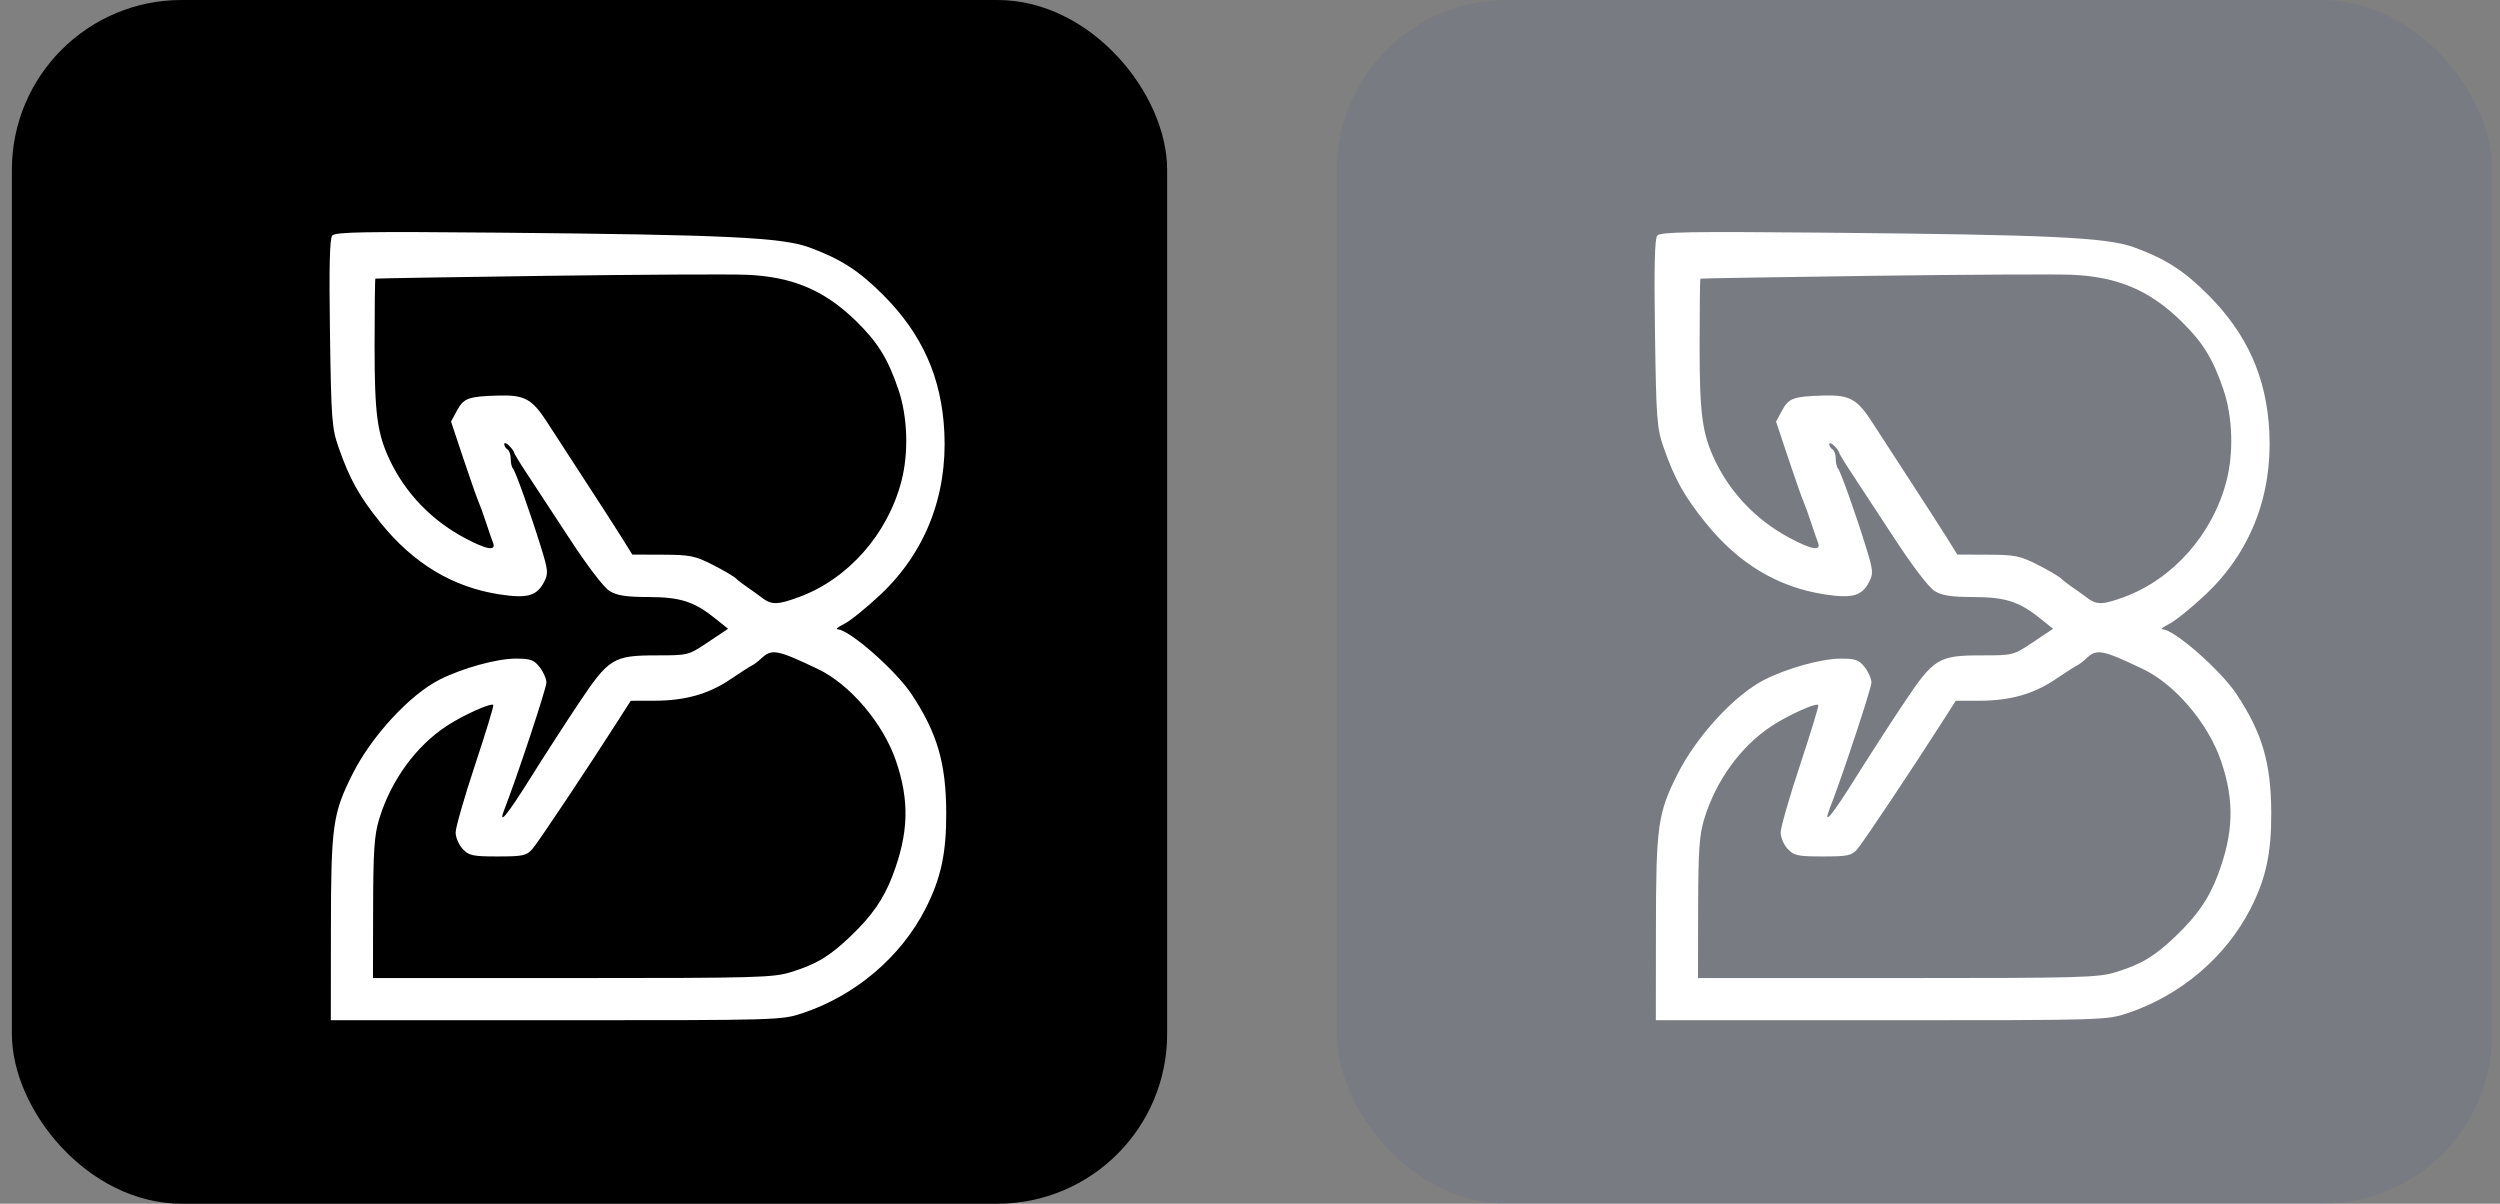 <svg width="162" height="78" viewBox="0 0 162 78" fill="none" xmlns="http://www.w3.org/2000/svg">
<rect x="0" y="0" width="162" height="78" fill="#808080" stroke="none"/>
<rect x="0.77" width="74.861" height="78" rx="11" fill="black"/>
<path fill-rule="evenodd" clip-rule="evenodd" d="M21.53 15.265C21.362 15.467 21.319 17.307 21.382 21.6C21.464 27.221 21.504 27.747 21.947 29.012C22.662 31.054 23.288 32.174 24.665 33.881C26.792 36.516 29.327 38.043 32.356 38.514C34.172 38.796 34.793 38.621 35.266 37.695C35.535 37.167 35.516 36.949 35.078 35.532C34.389 33.299 33.395 30.507 33.233 30.345C33.157 30.269 33.096 29.992 33.096 29.729C33.096 29.466 33.001 29.193 32.886 29.122C32.77 29.05 32.676 28.896 32.676 28.779C32.676 28.662 32.817 28.708 32.991 28.881C33.164 29.055 33.306 29.248 33.306 29.31C33.306 29.373 33.668 29.971 34.11 30.639C34.552 31.307 35.805 33.217 36.893 34.883C38.077 36.695 39.126 38.068 39.503 38.298C39.988 38.594 40.568 38.684 42.024 38.688C44.105 38.694 44.989 38.982 46.386 40.108L47.178 40.746L45.89 41.607C44.605 42.465 44.597 42.467 42.577 42.468C39.745 42.468 39.455 42.645 37.507 45.562C36.641 46.859 35.223 49.054 34.356 50.44C32.826 52.885 32.238 53.582 32.703 52.398C33.49 50.391 35.407 44.605 35.407 44.233C35.407 43.987 35.211 43.536 34.971 43.231C34.598 42.757 34.375 42.678 33.418 42.678C32.19 42.678 29.948 43.298 28.474 44.046C26.548 45.023 24.075 47.706 22.845 50.155C21.564 52.703 21.45 53.512 21.443 60.122L21.437 66.111H36.037C50.602 66.111 50.64 66.11 52.04 65.641C55.456 64.494 58.384 62 59.974 58.881C60.974 56.92 61.327 55.286 61.316 52.661C61.303 49.445 60.736 47.504 59.073 44.989C58.046 43.437 55.033 40.794 54.275 40.781C54.122 40.779 54.317 40.619 54.707 40.427C55.097 40.235 56.16 39.374 57.07 38.516C59.958 35.79 61.395 32.126 61.193 28.005C61.02 24.47 59.761 21.648 57.227 19.11C55.66 17.541 54.476 16.779 52.447 16.034C50.672 15.383 47.056 15.211 32.315 15.076C23.604 14.997 21.725 15.03 21.53 15.265ZM35.407 17.874C29.341 17.956 24.354 18.038 24.325 18.056C24.296 18.073 24.273 20.022 24.273 22.386C24.273 26.819 24.438 28.071 25.251 29.797C26.262 31.946 27.957 33.712 30.108 34.859C31.548 35.627 32.168 35.73 31.946 35.164C31.866 34.962 31.663 34.371 31.493 33.85C31.323 33.33 31.1 32.715 30.997 32.484C30.895 32.253 30.455 30.997 30.019 29.692L29.228 27.319L29.61 26.608C30.047 25.796 30.352 25.686 32.302 25.632C34.007 25.585 34.484 25.85 35.473 27.389C35.862 27.995 36.982 29.721 37.962 31.223C38.942 32.726 40.021 34.401 40.359 34.946L40.973 35.937L42.943 35.944C44.714 35.951 45.04 36.017 46.171 36.592C46.862 36.943 47.548 37.345 47.694 37.485C47.84 37.624 48.171 37.88 48.429 38.054C48.688 38.227 49.116 38.535 49.381 38.737C49.995 39.206 50.383 39.199 51.756 38.697C54.942 37.532 57.514 34.629 58.411 31.183C58.891 29.338 58.817 27.019 58.221 25.257C57.545 23.258 56.892 22.197 55.492 20.823C53.442 18.813 51.361 17.93 48.382 17.805C47.311 17.761 41.472 17.792 35.407 17.874ZM49.353 42.646C49.124 42.859 48.846 43.072 48.736 43.119C48.626 43.165 48.004 43.563 47.355 44.003C45.917 44.977 44.408 45.404 42.393 45.407L40.873 45.41L40.1 46.618C38.056 49.818 34.864 54.602 34.49 55.025C34.118 55.447 33.876 55.498 32.255 55.498C30.628 55.498 30.39 55.447 29.981 55.012C29.73 54.744 29.525 54.263 29.525 53.942C29.525 53.622 30.092 51.65 30.785 49.56C31.479 47.471 32.011 45.725 31.967 45.681C31.814 45.528 30.038 46.328 28.947 47.041C26.949 48.348 25.319 50.596 24.569 53.081C24.253 54.125 24.186 55.12 24.178 58.861L24.168 63.379H37.087C49.097 63.379 50.095 63.352 51.267 62.988C52.916 62.475 53.757 61.969 55.118 60.668C56.506 59.341 57.26 58.255 57.831 56.759C58.884 53.999 58.947 51.901 58.056 49.298C57.223 46.863 55.078 44.343 52.992 43.349C50.374 42.101 50.013 42.032 49.353 42.646Z" fill="white"/>
<rect x="86.631" width="74.861" height="78" rx="11" fill="#07399E" fill-opacity="0.06"/>
<path fill-rule="evenodd" clip-rule="evenodd" d="M107.391 15.265C107.224 15.467 107.18 17.307 107.243 21.6C107.326 27.221 107.366 27.747 107.809 29.012C108.523 31.054 109.149 32.174 110.527 33.881C112.653 36.516 115.188 38.043 118.218 38.514C120.033 38.796 120.654 38.621 121.127 37.695C121.396 37.167 121.377 36.949 120.94 35.532C120.25 33.299 119.257 30.507 119.094 30.345C119.019 30.269 118.957 29.992 118.957 29.729C118.957 29.466 118.863 29.193 118.747 29.122C118.631 29.05 118.537 28.896 118.537 28.779C118.537 28.662 118.679 28.708 118.852 28.881C119.025 29.055 119.167 29.248 119.167 29.31C119.167 29.373 119.529 29.971 119.971 30.639C120.413 31.307 121.666 33.217 122.755 34.883C123.938 36.695 124.987 38.068 125.364 38.298C125.849 38.594 126.429 38.684 127.885 38.688C129.966 38.694 130.85 38.982 132.248 40.108L133.039 40.746L131.751 41.607C130.466 42.465 130.458 42.467 128.439 42.468C125.607 42.468 125.316 42.645 123.368 45.562C122.502 46.859 121.084 49.054 120.217 50.44C118.688 52.885 118.099 53.582 118.564 52.398C119.352 50.391 121.268 44.605 121.268 44.233C121.268 43.987 121.072 43.536 120.832 43.231C120.459 42.757 120.237 42.678 119.279 42.678C118.051 42.678 115.809 43.298 114.336 44.046C112.409 45.023 109.937 47.706 108.706 50.155C107.425 52.703 107.312 53.512 107.305 60.122L107.298 66.111H121.898C136.463 66.111 136.501 66.11 137.901 65.641C141.317 64.494 144.245 62 145.835 58.881C146.835 56.92 147.188 55.286 147.177 52.661C147.165 49.445 146.597 47.504 144.934 44.989C143.908 43.437 140.895 40.794 140.136 40.781C139.984 40.779 140.178 40.619 140.568 40.427C140.958 40.235 142.022 39.374 142.932 38.516C145.819 35.79 147.256 32.126 147.054 28.005C146.881 24.47 145.623 21.648 143.089 19.11C141.522 17.541 140.337 16.779 138.308 16.034C136.534 15.383 132.918 15.211 118.176 15.076C109.465 14.997 107.587 15.03 107.391 15.265ZM121.268 17.874C115.202 17.956 110.216 18.038 110.187 18.056C110.158 18.073 110.134 20.022 110.134 22.386C110.134 26.819 110.299 28.071 111.112 29.797C112.124 31.946 113.818 33.712 115.969 34.859C117.409 35.627 118.029 35.73 117.807 35.164C117.728 34.962 117.524 34.371 117.354 33.85C117.184 33.33 116.961 32.715 116.859 32.484C116.756 32.253 116.316 30.997 115.88 29.692L115.089 27.319L115.471 26.608C115.909 25.796 116.213 25.686 118.163 25.632C119.868 25.585 120.346 25.85 121.334 27.389C121.723 27.995 122.844 29.721 123.824 31.223C124.804 32.726 125.882 34.401 126.22 34.946L126.835 35.937L128.804 35.944C130.575 35.951 130.901 36.017 132.032 36.592C132.724 36.943 133.409 37.345 133.555 37.485C133.701 37.624 134.032 37.88 134.291 38.054C134.549 38.227 134.977 38.535 135.242 38.737C135.856 39.206 136.245 39.199 137.617 38.697C140.803 37.532 143.375 34.629 144.272 31.183C144.752 29.338 144.678 27.019 144.082 25.257C143.406 23.258 142.753 22.197 141.353 20.823C139.303 18.813 137.222 17.93 134.244 17.805C133.173 17.761 127.334 17.792 121.268 17.874ZM135.215 42.646C134.986 42.859 134.708 43.072 134.597 43.119C134.487 43.165 133.866 43.563 133.216 44.003C131.778 44.977 130.269 45.404 128.255 45.407L126.734 45.41L125.962 46.618C123.918 49.818 120.725 54.602 120.352 55.025C119.979 55.447 119.738 55.498 118.117 55.498C116.489 55.498 116.252 55.447 115.843 55.012C115.591 54.744 115.386 54.263 115.386 53.942C115.386 53.622 115.953 51.65 116.647 49.56C117.34 47.471 117.872 45.725 117.828 45.681C117.675 45.528 115.899 46.328 114.808 47.041C112.811 48.348 111.181 50.596 110.43 53.081C110.114 54.125 110.047 55.12 110.039 58.861L110.029 63.379H122.948C134.959 63.379 135.956 63.352 137.128 62.988C138.778 62.475 139.618 61.969 140.98 60.668C142.368 59.341 143.121 58.255 143.692 56.759C144.745 53.999 144.809 51.901 143.918 49.298C143.084 46.863 140.939 44.343 138.853 43.349C136.235 42.101 135.874 42.032 135.215 42.646Z" fill="white"/>
</svg>
